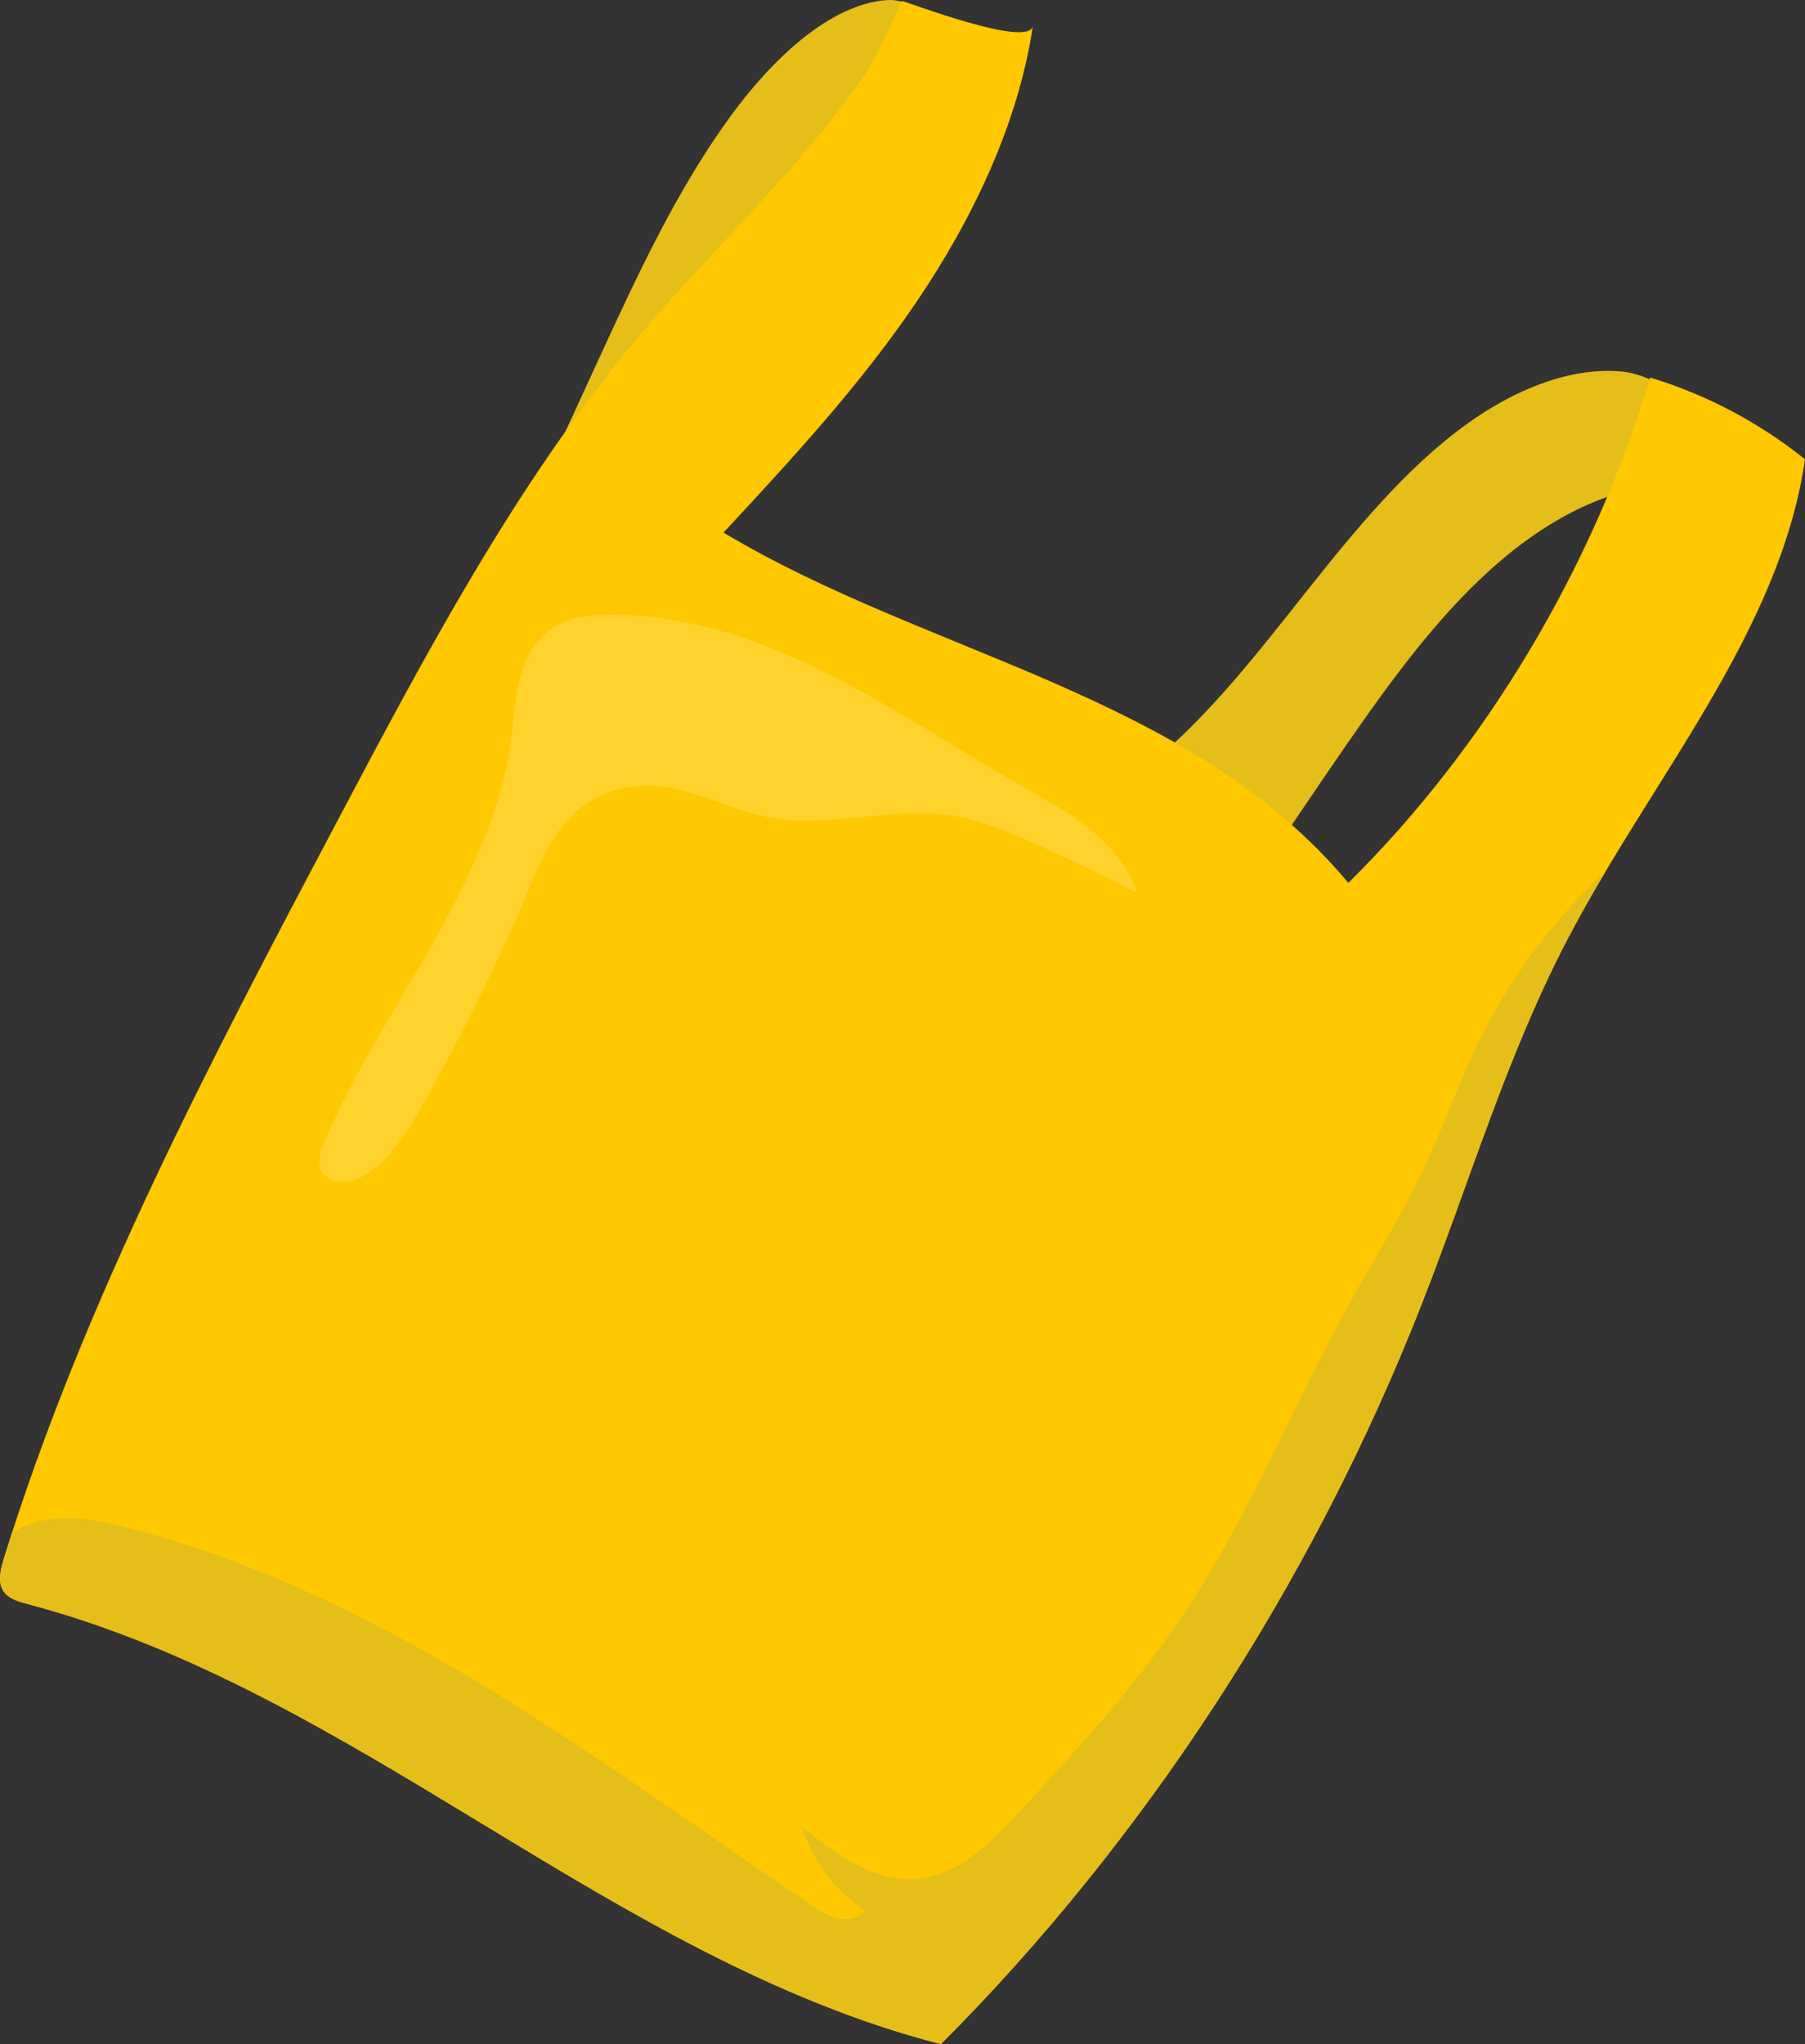 <svg width="53" height="60" viewBox="0 0 53 60" fill="none" xmlns="http://www.w3.org/2000/svg">
<rect x="0" y="0" width="53" height="60" fill="#333333" stroke="none"/>
<path d="M21.498 3.347C19.885 5.54 18.719 8.066 17.572 10.56C17.08 11.628 16.589 12.696 16.098 13.764C15.402 15.275 14.705 16.792 14.166 18.357C17.602 14.966 21.038 11.575 24.473 8.184C25.604 7.068 26.791 5.864 27.339 4.325C27.89 2.781 27.703 -0.119 26.033 0.004C24.334 0.129 22.645 1.789 21.498 3.347H21.498Z" fill="#E5BE19"/>
<path d="M43.069 12.447C41.292 13.729 39.802 15.545 38.367 17.352C36.932 19.16 35.497 21.015 33.778 22.423C34.662 23.717 35.72 24.838 36.917 25.748C37.762 24.457 38.624 23.178 39.5 21.913C40.8 20.036 42.155 18.163 43.795 16.692C45.434 15.22 47.412 14.173 49.259 14.251C49.784 14.273 50.311 14.382 50.847 14.181C50.945 14.144 51.052 14.088 51.107 13.982C51.197 13.81 51.099 13.634 51.002 13.512C50.142 12.441 48.993 11.02 47.581 10.902C46.095 10.777 44.467 11.437 43.069 12.447L43.069 12.447Z" fill="#E5BE19"/>
<path d="M18.499 10.182C15.089 14.32 12.501 19.194 9.953 24.008C6.231 31.041 2.473 38.157 0.131 45.691C0.041 45.979 -0.047 46.292 0.028 46.547C0.128 46.884 0.468 46.991 0.772 47.071C10.485 49.627 17.899 57.491 27.628 60C33.626 53.995 38.54 46.439 41.732 38.312C43.138 34.733 44.226 31.027 46.006 27.607C48.459 22.895 52.266 18.574 53 13.482C51.647 12.396 50.109 11.584 48.453 11.082C46.786 16.646 43.633 21.924 39.592 25.914C34.921 20.336 27.294 19.258 21.244 15.632C23.228 13.497 25.224 11.345 26.894 8.887C28.564 6.429 29.905 3.618 30.329 0.754C30.227 1.446 26.623 0.04 26.48 0.031C26.48 0.031 25.74 1.708 25.332 2.288C23.305 5.174 20.713 7.495 18.499 10.182H18.499Z" fill="#FFC800"/>
<path d="M27.628 60C33.626 53.995 38.54 46.439 41.733 38.312C43.138 34.733 44.226 31.027 46.006 27.607C46.362 26.924 46.746 26.249 47.145 25.579C45.592 27.001 44.263 28.797 43.324 30.777C42.796 31.889 42.389 33.051 41.869 34.167C41.198 35.609 40.346 36.956 39.578 38.347C37.928 41.335 36.648 44.547 34.763 47.374C33.393 49.43 31.739 51.226 30.097 53.008C29.374 53.793 28.61 54.607 27.715 54.961C26.121 55.59 24.706 54.58 23.529 53.605C23.893 54.668 24.555 55.538 25.41 56.079C24.954 56.545 24.345 56.281 23.912 55.987C17.473 51.613 11.184 46.711 3.586 44.805C2.58 44.553 1.467 44.368 0.412 44.943C0.394 44.953 0.376 44.966 0.358 44.977C0.281 45.214 0.205 45.452 0.131 45.691C0.041 45.979 -0.047 46.292 0.028 46.547C0.128 46.884 0.467 46.991 0.772 47.071C10.485 49.627 17.899 57.491 27.628 60L27.628 60Z" fill="#E5BE19"/>
<path opacity="0.18" d="M17.818 18.043C17.147 18.051 16.386 18.163 15.845 18.762C15.166 19.513 15.145 20.64 15.021 21.631C14.757 23.743 13.773 25.809 12.686 27.725C11.598 29.642 10.379 31.496 9.524 33.525C9.45 33.701 9.377 33.885 9.371 34.066C9.357 34.55 9.833 34.769 10.256 34.676C11.141 34.481 11.823 33.462 12.351 32.533C13.513 30.49 14.56 28.377 15.48 26.215C15.82 25.416 16.166 24.574 16.758 23.972C17.629 23.085 18.82 22.944 19.807 23.149C20.795 23.353 21.684 23.842 22.682 24.014C24.296 24.291 26.086 23.721 27.724 23.91C28.721 24.024 29.631 24.416 30.522 24.822C31.487 25.261 32.443 25.722 33.388 26.203C32.864 24.727 31.567 23.957 30.337 23.267C26.519 21.125 22.517 17.986 17.818 18.043Z" fill="white"/>
</svg>
